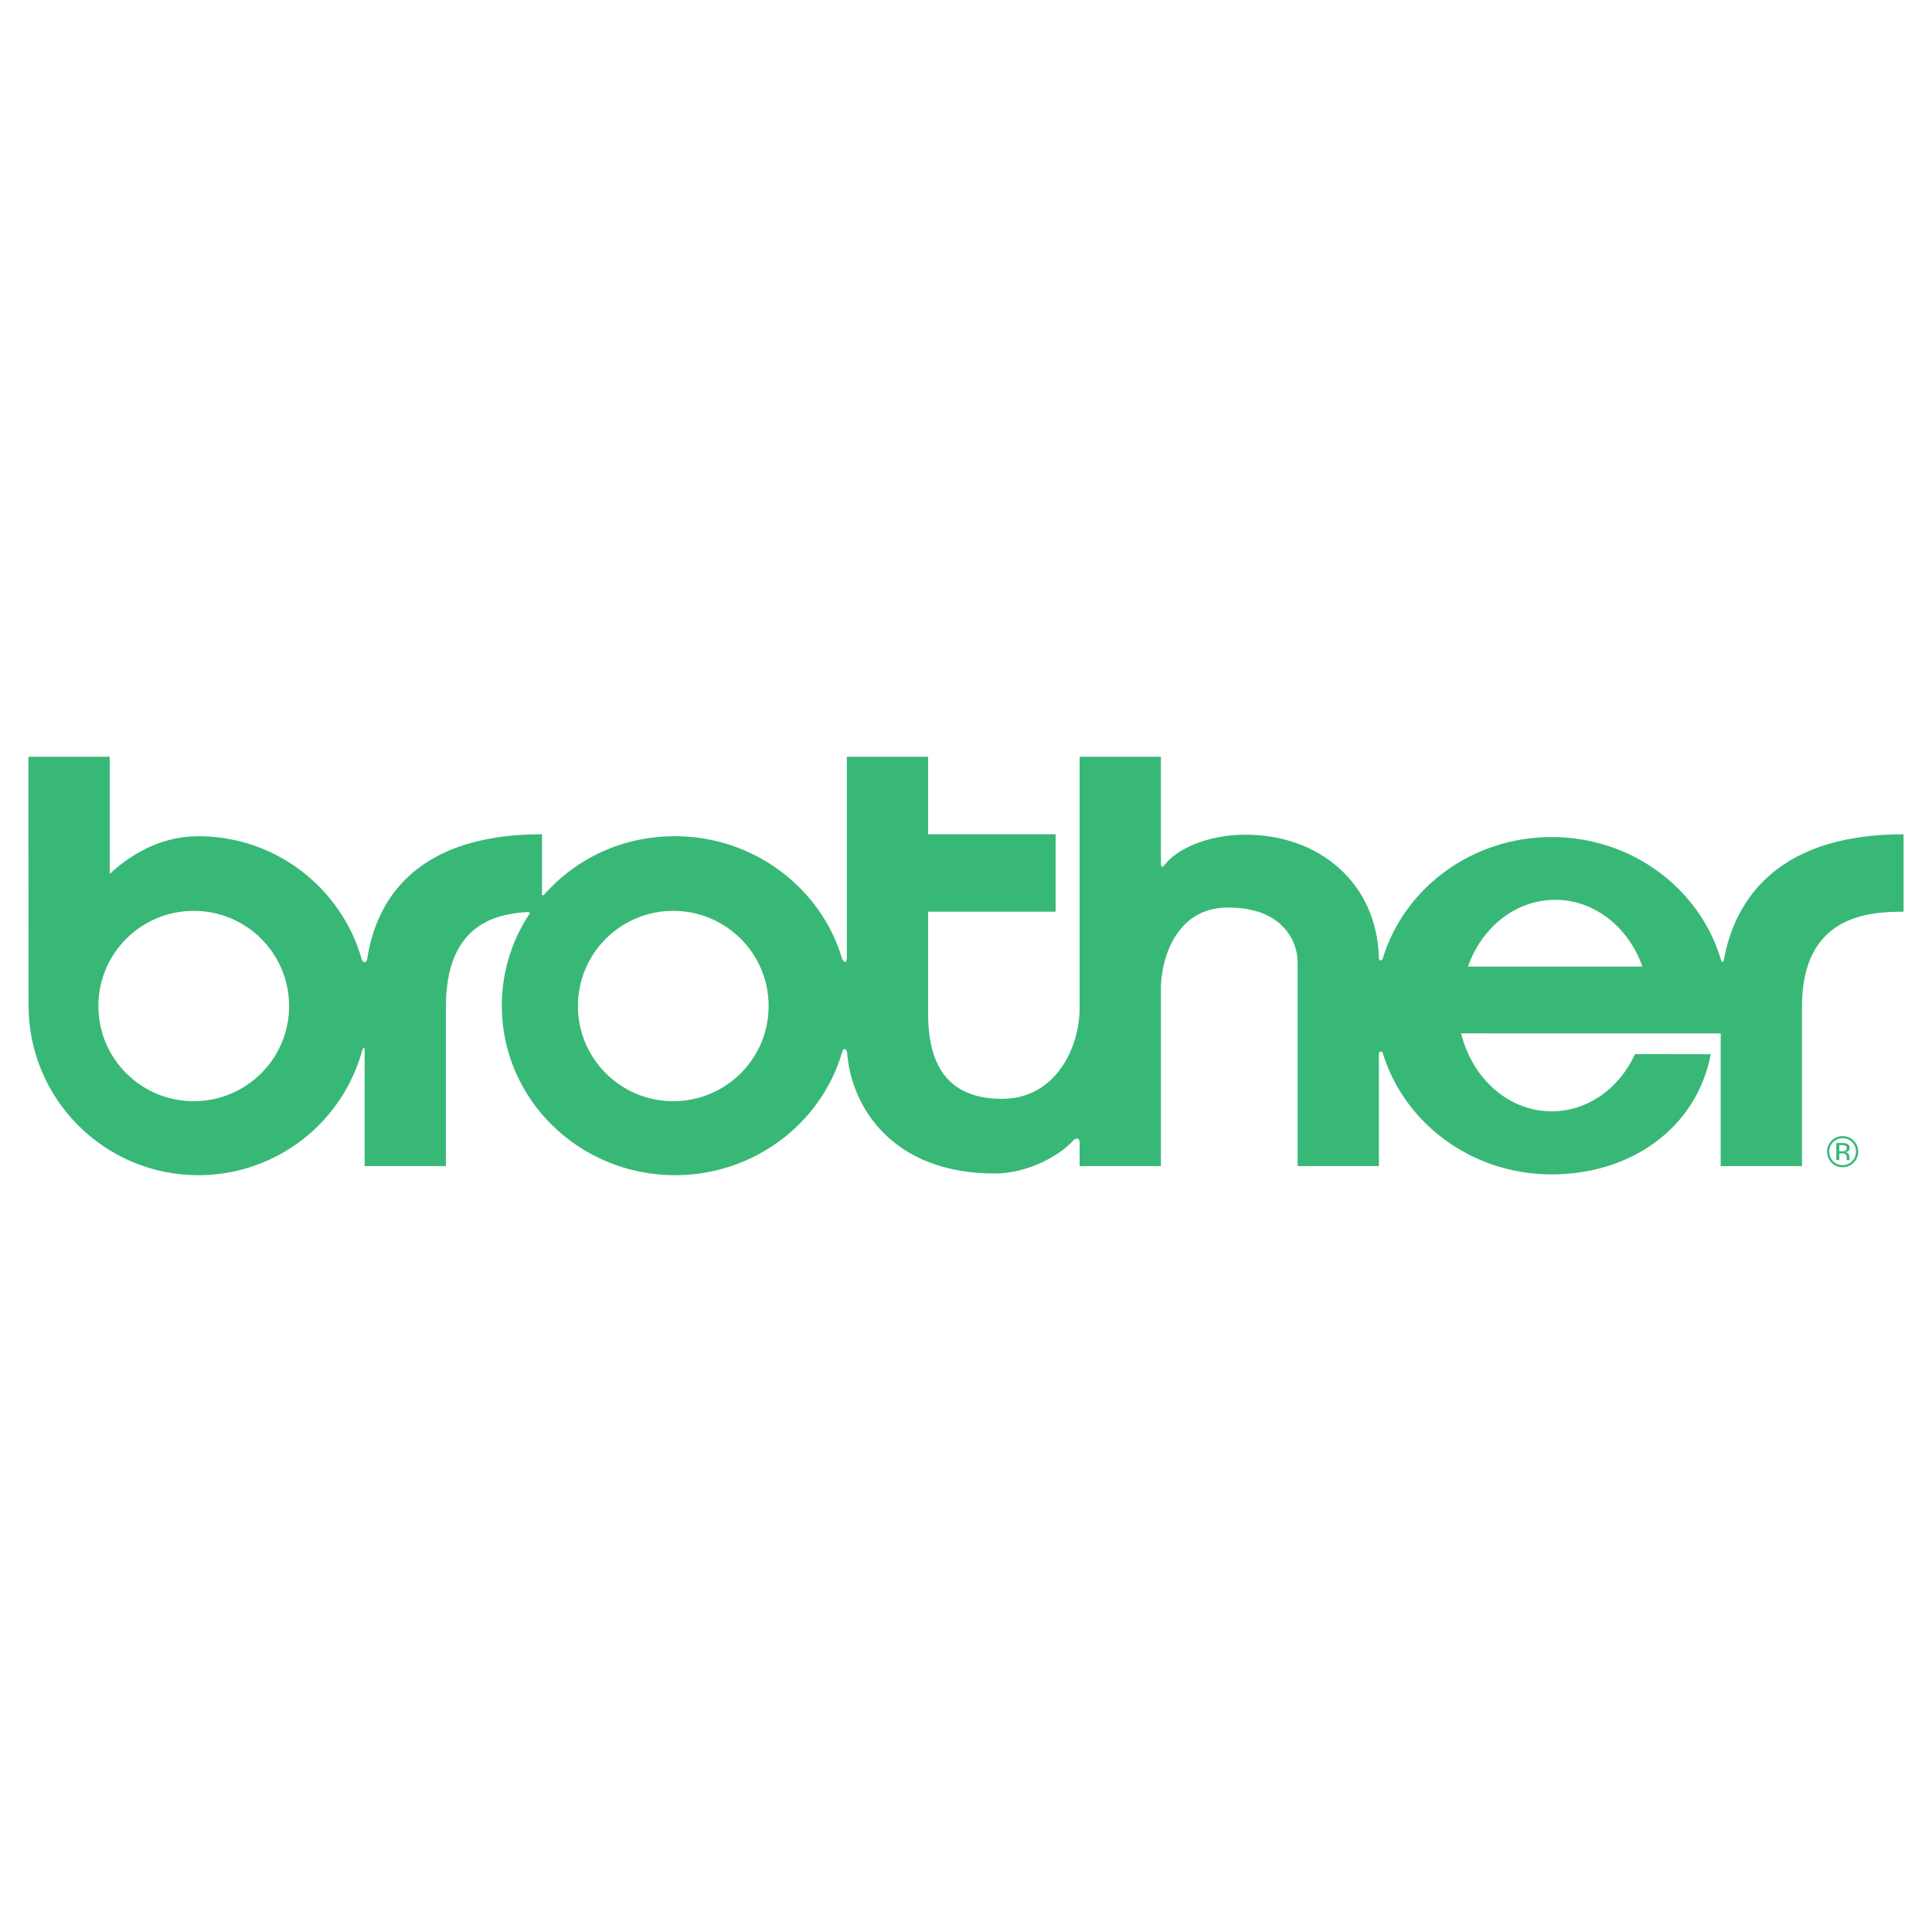 <svg width="160" height="160" viewBox="0 0 160 160" fill="none" xmlns="http://www.w3.org/2000/svg">
<path fill-rule="evenodd" clip-rule="evenodd" d="M142.786 79.376C142.69 79.89 142.577 79.643 142.492 79.392C140.733 73.574 135.135 69.32 128.501 69.32C121.887 69.32 116.302 73.548 114.525 79.339C114.443 79.643 114.196 79.567 114.193 79.338C114.05 73.161 109.28 69.089 103.065 69.126C99.92 69.144 97.358 70.358 96.409 71.684C96.331 71.8 96.142 71.836 96.142 71.569V62.675H89.409V83.518C89.409 86.648 87.498 91 82.985 91C78.853 91 76.864 88.633 76.864 83.976V75.501H87.421V69.088H76.863V62.674H70.131V79.356C70.131 79.757 69.882 79.757 69.734 79.373C67.996 73.537 62.429 69.252 55.902 69.252C51.525 69.252 47.729 71.082 45.054 74.104C44.944 74.203 44.867 74.107 44.886 73.974V69.088C33.554 69.088 31.007 75.477 30.404 79.451C30.351 79.777 30.026 79.758 29.955 79.431C28.276 73.555 22.856 69.252 16.428 69.252C13.739 69.252 11.226 70.386 9.086 72.373C9.086 72.373 9.084 62.675 9.086 62.675H2.352L2.364 83.289C2.381 91.041 8.661 97.325 16.428 97.325C22.938 97.325 28.415 92.911 30.017 86.918C30.083 86.743 30.198 86.763 30.198 86.915V96.573H36.93V83.365C36.93 76.759 40.788 75.694 43.701 75.53C43.891 75.521 43.897 75.607 43.827 75.707C42.344 77.957 41.554 80.594 41.556 83.289C41.556 91.041 47.979 97.325 55.902 97.325C62.417 97.325 67.955 93.077 69.705 87.257C69.806 86.743 70.116 86.744 70.162 87.259C70.511 91.609 73.852 97.184 82.371 97.184C85.219 97.184 87.873 95.606 88.886 94.446C89.141 94.207 89.409 94.207 89.409 94.665V96.573H96.141V81.571C96.294 78.747 97.748 75.158 101.688 75.158C106.621 75.158 107.463 78.403 107.463 79.625V96.573H114.195V87.279C114.195 87.012 114.482 87.05 114.513 87.204C116.279 93.013 121.873 97.258 128.501 97.258C135.111 97.258 140.512 93.386 141.68 87.305L135.404 87.3C134.113 90.114 131.507 92.036 128.501 92.036C124.92 92.036 121.906 89.288 121.007 85.578L128.041 85.58H142.501V96.573H149.232V83.365C149.232 75.807 154.74 75.502 157.648 75.502V69.089C146.386 69.088 143.538 75.397 142.786 79.376ZM16.045 91.197C11.684 91.197 8.147 87.668 8.147 83.315C8.147 78.962 11.683 75.433 16.045 75.433C20.407 75.433 23.943 78.962 23.943 83.315C23.943 87.669 20.406 91.197 16.045 91.197ZM55.757 91.197C51.396 91.197 47.86 87.668 47.86 83.315C47.86 78.962 51.396 75.433 55.757 75.433C60.118 75.433 63.655 78.962 63.655 83.315C63.655 87.669 60.118 91.197 55.757 91.197ZM128.334 80.05L121.569 80.049C122.707 76.81 125.513 74.519 128.793 74.519C132.074 74.519 134.88 76.81 136.018 80.05H128.334ZM153.51 94.465C153.392 94.343 153.249 94.247 153.092 94.183C152.934 94.118 152.766 94.086 152.596 94.09C152.24 94.09 151.937 94.214 151.688 94.465C151.566 94.582 151.469 94.724 151.404 94.88C151.339 95.036 151.307 95.204 151.31 95.374C151.31 95.732 151.434 96.037 151.684 96.288C151.934 96.541 152.239 96.667 152.596 96.667C152.954 96.667 153.259 96.541 153.51 96.288C153.632 96.17 153.729 96.028 153.794 95.87C153.859 95.713 153.891 95.544 153.888 95.374C153.888 95.018 153.763 94.715 153.51 94.465ZM153.382 96.163C153.166 96.38 152.904 96.49 152.596 96.49C152.288 96.49 152.026 96.38 151.811 96.163C151.596 95.946 151.488 95.682 151.488 95.374C151.488 95.067 151.597 94.806 151.813 94.59C151.914 94.485 152.036 94.401 152.17 94.345C152.305 94.289 152.45 94.261 152.596 94.263C152.904 94.263 153.165 94.372 153.382 94.59C153.598 94.807 153.706 95.067 153.706 95.374C153.706 95.682 153.598 95.946 153.382 96.163Z" fill="#38B877"/>
<path fill-rule="evenodd" clip-rule="evenodd" d="M153.171 96.059C153.163 96.036 153.158 96.011 153.158 95.986C153.156 95.948 153.154 95.913 153.154 95.881V95.777C153.152 95.698 153.125 95.622 153.078 95.558C153.049 95.519 153.013 95.486 152.97 95.462C152.928 95.438 152.882 95.424 152.833 95.418C152.906 95.41 152.976 95.386 153.039 95.35C153.131 95.291 153.177 95.198 153.177 95.072C153.177 94.894 153.104 94.774 152.958 94.713C152.875 94.679 152.747 94.662 152.57 94.662H152.074V96.076H152.324V95.518H152.521C152.652 95.518 152.746 95.534 152.798 95.564C152.887 95.616 152.933 95.724 152.933 95.888V96.001L152.938 96.047C152.938 96.053 152.939 96.058 152.941 96.064L152.944 96.078H153.178L153.171 96.059ZM152.788 95.313C152.712 95.338 152.631 95.349 152.55 95.346H152.325V94.832H152.539C152.677 94.832 152.778 94.85 152.841 94.885C152.902 94.921 152.935 94.989 152.935 95.092C152.935 95.201 152.886 95.275 152.788 95.313Z" fill="#38B877"/>
</svg>
